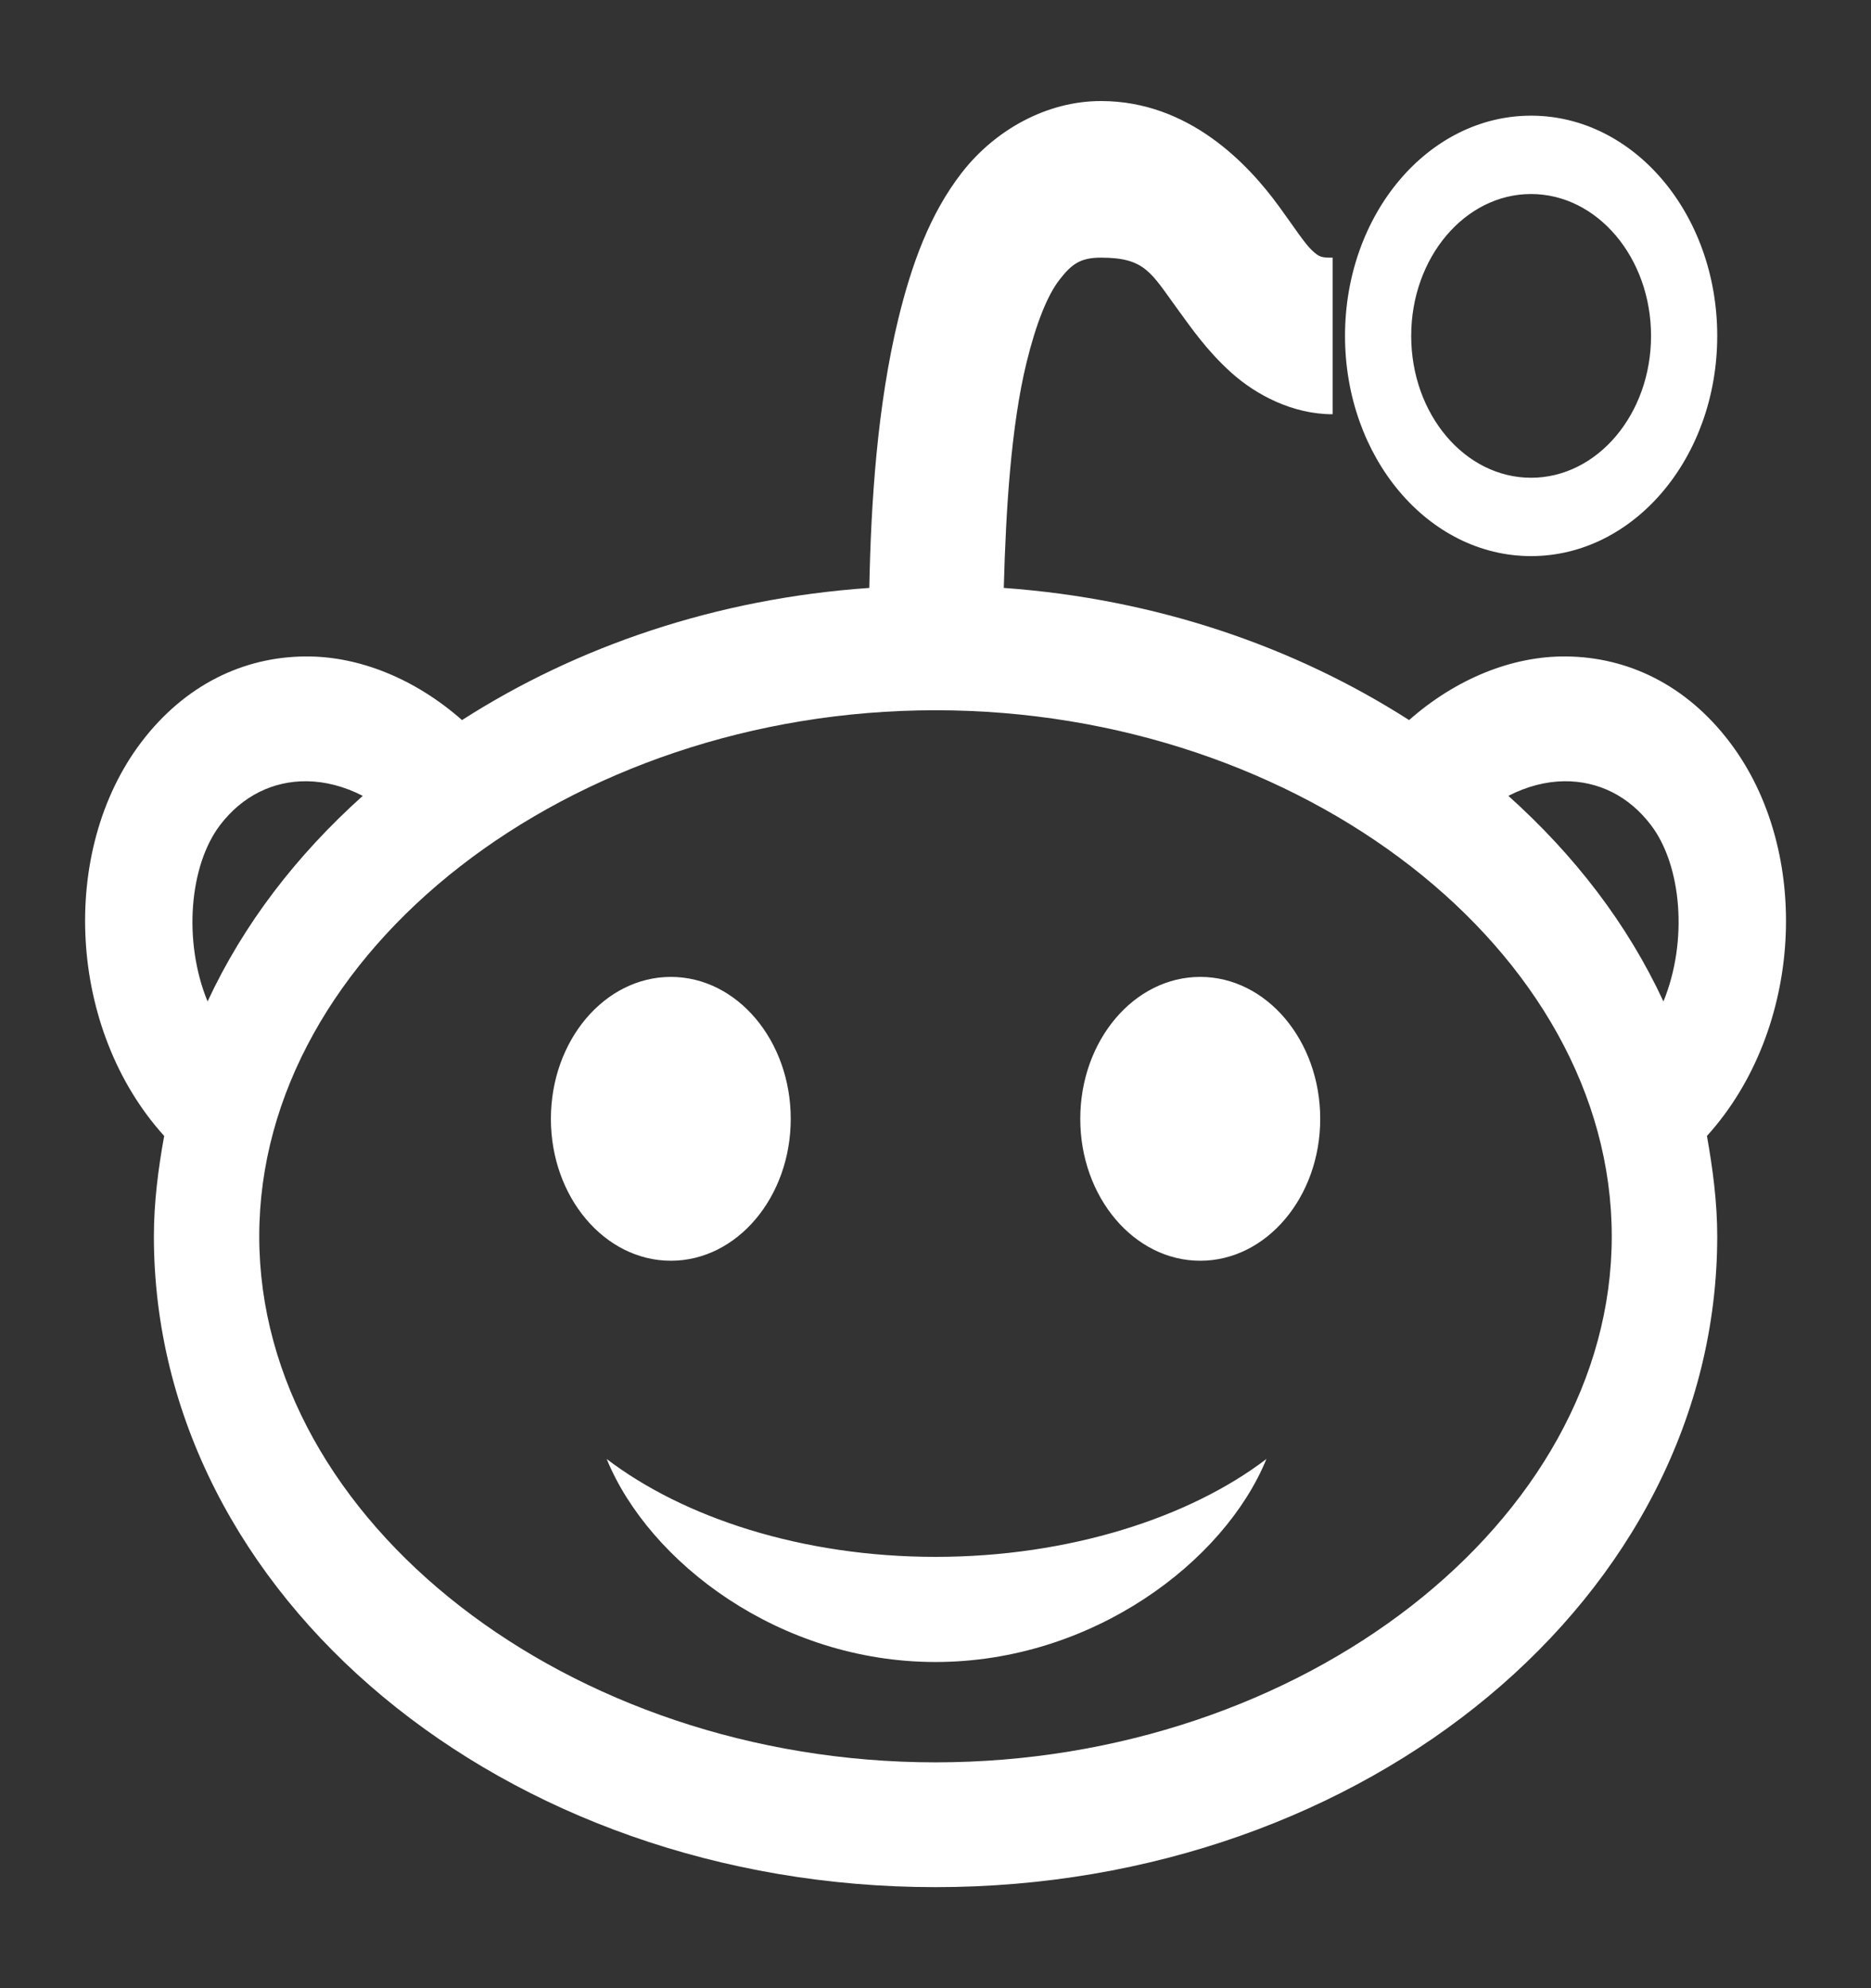 <svg width="16" height="17" viewBox="0 0 16 17" fill="none" xmlns="http://www.w3.org/2000/svg">
<rect x="0" y="0" width="16" height="17" fill="#333333" stroke="none"/>
<path d="M9.415 0.864C8.949 0.864 8.511 1.112 8.23 1.47C7.949 1.829 7.795 2.265 7.682 2.726C7.503 3.466 7.448 4.287 7.434 5.027C6.124 5.118 4.936 5.526 3.951 6.157C3.55 5.804 3.069 5.608 2.607 5.613C2.08 5.618 1.581 5.856 1.209 6.345C0.5 7.279 0.582 8.806 1.404 9.713C1.353 9.993 1.316 10.281 1.316 10.571C1.316 13.647 4.309 16.136 8 16.136C11.692 16.136 14.685 13.644 14.685 10.571C14.685 10.281 14.647 9.993 14.597 9.713C15.419 8.806 15.501 7.279 14.791 6.345C14.42 5.856 13.92 5.618 13.394 5.613C12.932 5.608 12.45 5.804 12.05 6.157C11.069 5.529 9.888 5.121 8.584 5.027C8.602 4.344 8.648 3.636 8.778 3.102C8.86 2.767 8.957 2.524 9.061 2.391C9.165 2.257 9.24 2.203 9.415 2.203C9.793 2.203 9.842 2.331 10.069 2.642C10.184 2.799 10.317 2.995 10.529 3.186C10.741 3.377 11.055 3.542 11.396 3.542V2.203C11.301 2.203 11.283 2.2 11.219 2.14C11.155 2.08 11.066 1.941 10.936 1.763C10.675 1.405 10.169 0.864 9.415 0.864ZM13.093 0.989C12.214 0.989 11.502 1.831 11.502 2.872C11.502 3.913 12.214 4.755 13.093 4.755C13.973 4.755 14.685 3.913 14.685 2.872C14.685 1.831 13.973 0.989 13.093 0.989ZM13.093 1.659C13.659 1.659 14.119 2.203 14.119 2.872C14.119 3.542 13.659 4.085 13.093 4.085C12.527 4.085 12.068 3.542 12.068 2.872C12.068 2.203 12.527 1.659 13.093 1.659ZM8 6.073C11.133 6.073 13.783 8.136 13.783 10.571C13.783 13.008 11.133 15.069 8 15.069C4.868 15.069 2.217 13.008 2.217 10.571C2.217 8.136 4.868 6.073 8 6.073ZM2.624 6.68C2.781 6.682 2.945 6.724 3.102 6.805C2.534 7.315 2.083 7.901 1.775 8.563C1.563 8.045 1.621 7.399 1.881 7.056C2.072 6.805 2.335 6.677 2.624 6.68ZM13.376 6.68C13.666 6.677 13.929 6.805 14.119 7.056C14.38 7.399 14.437 8.045 14.225 8.563C13.918 7.901 13.467 7.315 12.899 6.805C13.056 6.724 13.219 6.682 13.376 6.68ZM5.737 8.353C5.171 8.353 4.711 8.897 4.711 9.567C4.711 10.236 5.171 10.78 5.737 10.78C6.303 10.78 6.762 10.236 6.762 9.567C6.762 8.897 6.303 8.353 5.737 8.353ZM10.264 8.353C9.698 8.353 9.238 8.897 9.238 9.567C9.238 10.236 9.698 10.78 10.264 10.78C10.83 10.78 11.29 10.236 11.29 9.567C11.29 8.897 10.83 8.353 10.264 8.353ZM5.188 12.475C5.549 13.356 6.663 14.211 8 14.211C9.338 14.211 10.47 13.356 10.83 12.475C10.175 12.975 9.143 13.312 8 13.312C6.857 13.312 5.843 12.975 5.188 12.475Z" fill="white"/>
</svg>
